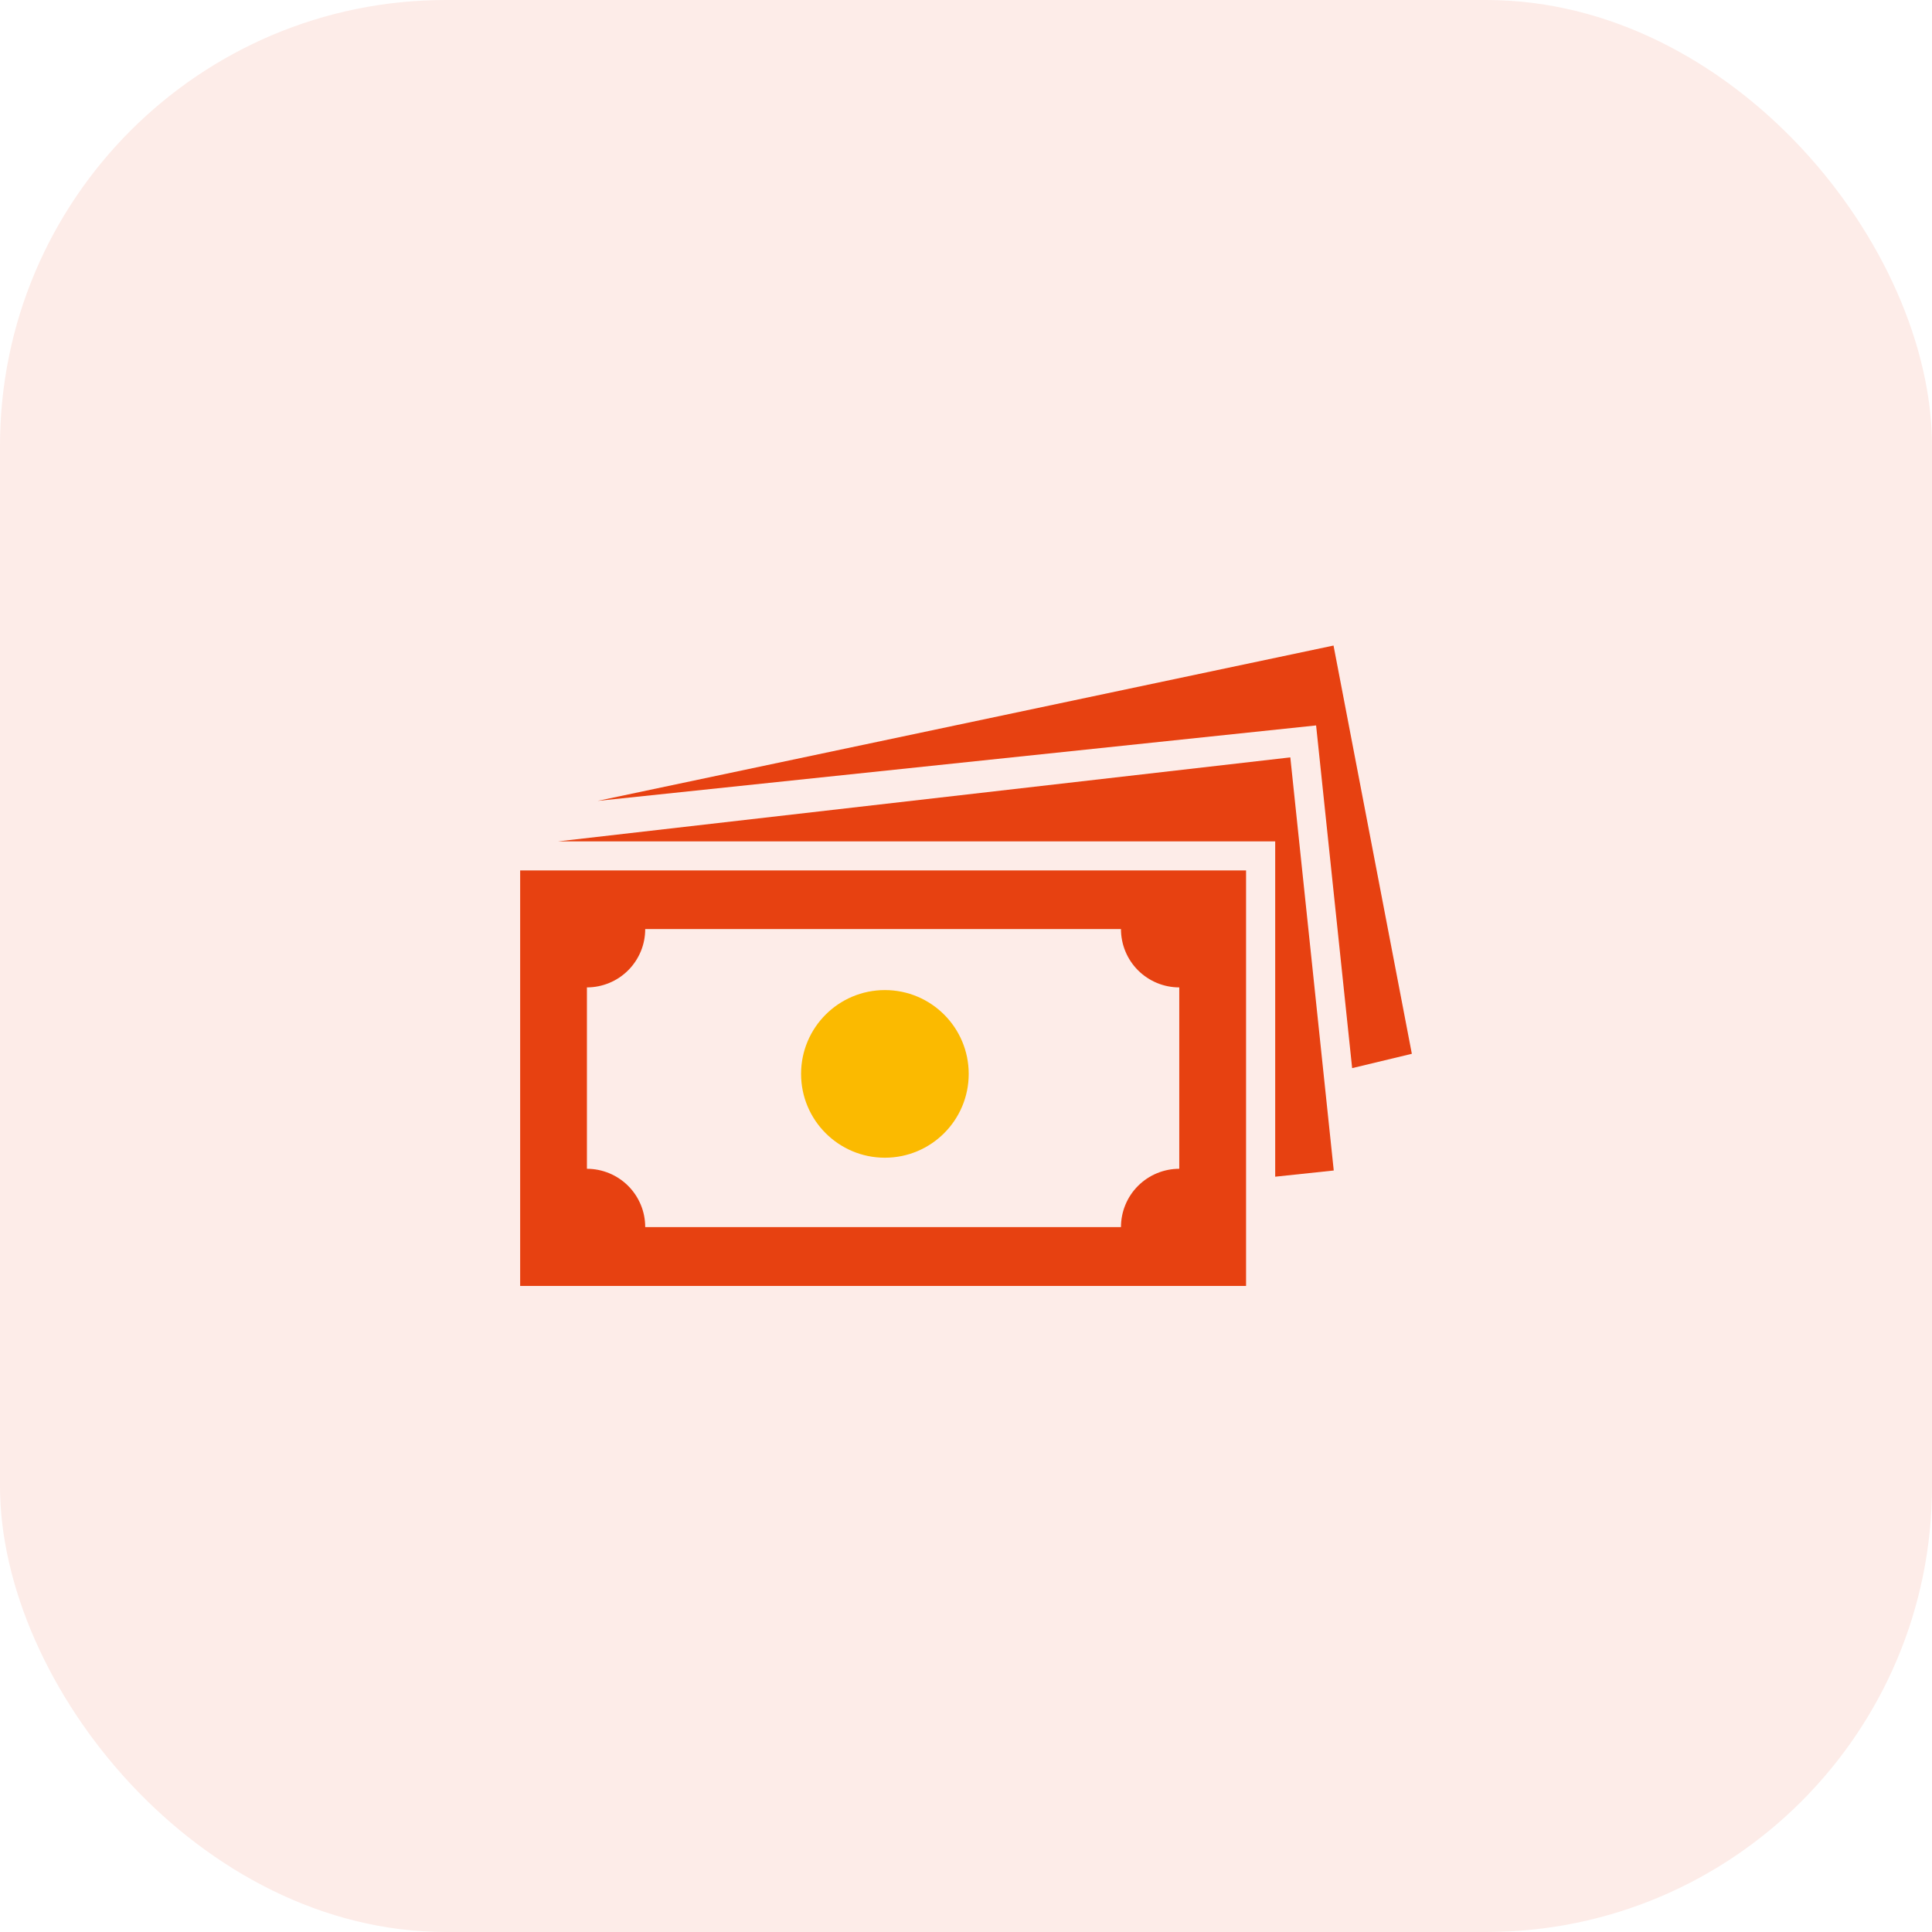 <svg width="52" height="52" viewBox="0 0 52 52" fill="none" xmlns="http://www.w3.org/2000/svg">
<rect width="52" height="52" fill="#1E1E1E"/>
<g clip-path="url(#clip0_790_7508)">
<rect width="390" height="844" transform="translate(-306 -244)" fill="white"/>
<g filter="url(#filter0_d_790_7508)">
<rect x="-290" y="-16" width="358" height="84" rx="16" fill="white"/>
</g>
<rect width="52" height="52" rx="12" fill="#FDECE8"/>
<g clip-path="url(#clip1_790_7508)">
<path d="M23.817 31.16C25.063 31.16 26.073 30.15 26.073 28.904C26.073 27.658 25.063 26.648 23.817 26.648C22.571 26.648 21.561 27.658 21.561 28.904C21.561 30.15 22.571 31.16 23.817 31.16Z" fill="#FBBA00"/>
<path d="M14 34.611H33.538V23.428H14V34.611ZM15.797 26.576C16.003 26.576 16.207 26.535 16.398 26.456C16.588 26.378 16.761 26.262 16.907 26.116C17.053 25.97 17.168 25.797 17.247 25.607C17.326 25.417 17.366 25.212 17.366 25.006H30.171C30.171 25.423 30.336 25.822 30.63 26.116C30.925 26.41 31.324 26.576 31.74 26.576V31.458C31.324 31.458 30.925 31.624 30.63 31.918C30.336 32.212 30.171 32.611 30.171 33.028H17.366C17.366 32.822 17.326 32.617 17.247 32.427C17.168 32.237 17.053 32.064 16.907 31.918C16.761 31.772 16.588 31.657 16.398 31.578C16.207 31.499 16.003 31.458 15.797 31.458V26.576Z" fill="#E74111"/>
<path d="M15.026 22.645H34.322V31.671L35.898 31.504L34.729 20.385L15.026 22.645Z" fill="#E74111"/>
<path d="M35.892 17.375L16.085 21.556L35.423 19.525L36.393 28.749L38 28.363L35.892 17.375Z" fill="#E74111"/>
</g>
</g>
<defs>
<filter id="filter0_d_790_7508" x="-306" y="-28" width="390" height="116" filterUnits="userSpaceOnUse" color-interpolation-filters="sRGB">
<feFlood flood-opacity="0" result="BackgroundImageFix"/>
<feColorMatrix in="SourceAlpha" type="matrix" values="0 0 0 0 0 0 0 0 0 0 0 0 0 0 0 0 0 0 127 0" result="hardAlpha"/>
<feOffset dy="4"/>
<feGaussianBlur stdDeviation="8"/>
<feComposite in2="hardAlpha" operator="out"/>
<feColorMatrix type="matrix" values="0 0 0 0 0.129 0 0 0 0 0.129 0 0 0 0 0.129 0 0 0 0.08 0"/>
<feBlend mode="normal" in2="BackgroundImageFix" result="effect1_dropShadow_790_7508"/>
<feBlend mode="normal" in="SourceGraphic" in2="effect1_dropShadow_790_7508" result="shape"/>
</filter>
<clipPath id="clip0_790_7508">
<rect width="390" height="844" fill="white" transform="translate(-306 -244)"/>
</clipPath>
<clipPath id="clip1_790_7508">
<rect width="24" height="24" fill="white" transform="translate(14 14)"/>
</clipPath>
</defs>
</svg>
